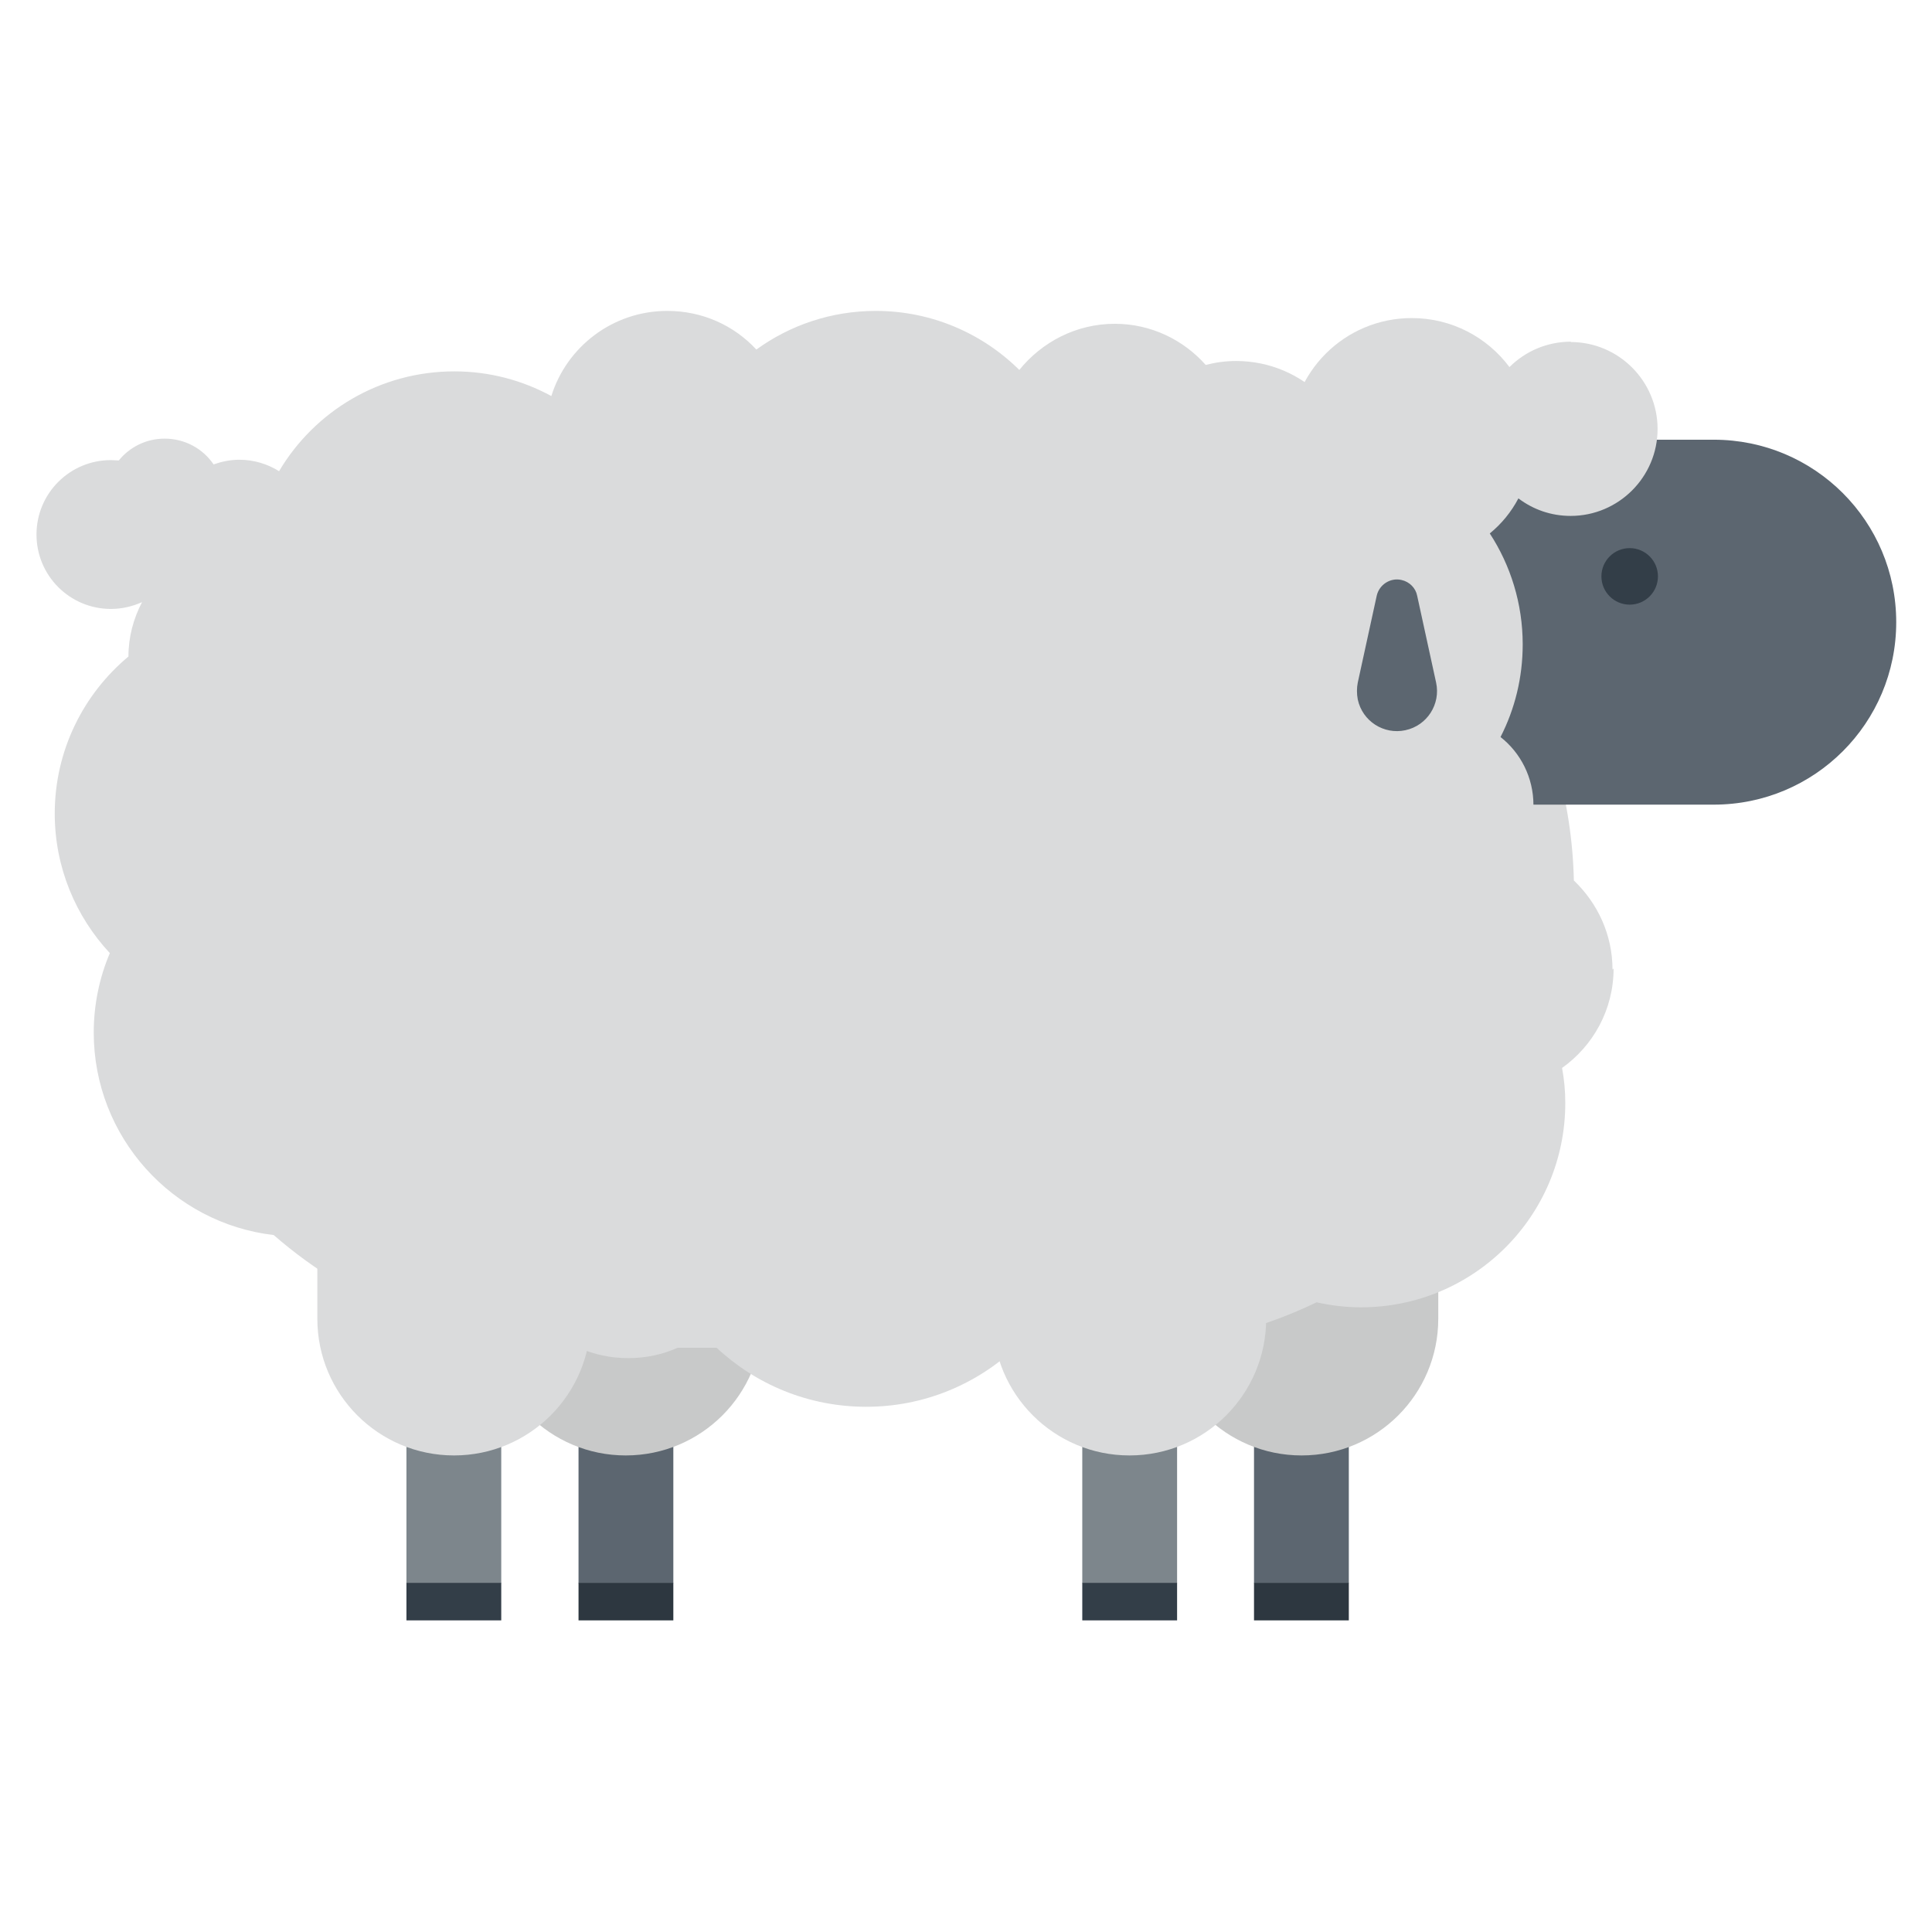 <?xml version="1.0" encoding="UTF-8"?>
<svg id="Layer_1" xmlns="http://www.w3.org/2000/svg" version="1.1" viewBox="0 0 54 54">
  <!-- Generator: Adobe Illustrator 29.8.1, SVG Export Plug-In . SVG Version: 2.1.1 Build 2)  -->
  <defs>
    <style>
      .st0 {
        fill: #5c6670;
      }

      .st1 {
        fill: #c8c9c9;
      }

      .st2 {
        fill: #dadbdc;
      }

      .st3 {
        fill: #2d3740;
      }

      .st4 {
        fill: #333e48;
      }

      .st5 {
        fill: #7d868c;
      }
    </style>
  </defs>
  <g>
    <g>
      <rect class="st0" x="16.17" y="39.35" width="2.65" height="4.9"/>
      <rect class="st3" x="16.17" y="44.24" width="2.65" height="1.05"/>
    </g>
    <path class="st1" d="M13.67,32.34c0-2.11,1.71-3.82,3.82-3.82s3.82,1.71,3.82,3.82v4.52c0,2.11-1.71,3.82-3.82,3.82s-3.82-1.71-3.82-3.82v-4.52Z"/>
  </g>
  <g>
    <g>
      <rect class="st0" x="35.05" y="39.35" width="2.65" height="4.9"/>
      <rect class="st3" x="35.05" y="44.24" width="2.65" height="1.05"/>
    </g>
    <path class="st1" d="M32.56,32.34c0-2.11,1.71-3.82,3.82-3.82s3.82,1.71,3.82,3.82v4.52c0,2.11-1.71,3.82-3.82,3.82s-3.82-1.71-3.82-3.82v-4.52Z"/>
  </g>
  <g>
    <g>
      <rect class="st5" x="11.36" y="39.35" width="2.65" height="4.9"/>
      <rect class="st4" x="11.36" y="44.24" width="2.65" height="1.05"/>
    </g>
    <path class="st2" d="M8.87,32.34c0-2.11,1.71-3.82,3.82-3.82s3.82,1.71,3.82,3.82v4.52c0,2.11-1.71,3.82-3.82,3.82s-3.82-1.71-3.82-3.82v-4.52Z"/>
  </g>
  <g>
    <g>
      <rect class="st5" x="30.25" y="39.35" width="2.65" height="4.9"/>
      <rect class="st4" x="30.25" y="44.24" width="2.65" height="1.05"/>
    </g>
    <path class="st2" d="M27.75,32.34c0-2.11,1.71-3.82,3.82-3.82s3.82,1.71,3.82,3.82v4.52c0,2.11-1.71,3.82-3.82,3.82s-3.82-1.71-3.82-3.82v-4.52Z"/>
  </g>
  <path class="st2" d="M45.07,27.1c0-.98-.42-1.86-1.08-2.49-.1-4.48-2.51-8.4-6.08-10.61.03-.17.04-.34.04-.51,0-1.88-1.52-3.4-3.4-3.4-.3,0-.58.04-.85.11-.62-.7-1.53-1.15-2.54-1.15-1.08,0-2.04.51-2.67,1.29-1.03-1.02-2.45-1.65-4.01-1.65-1.25,0-2.4.4-3.34,1.08-.62-.67-1.5-1.08-2.49-1.08-1.52,0-2.81,1-3.24,2.38-.81-.44-1.73-.69-2.71-.69-2.09,0-3.91,1.12-4.9,2.79-.32-.2-.7-.32-1.11-.32-.25,0-.49.05-.72.13-.3-.44-.8-.72-1.37-.72-.52,0-.98.24-1.28.61-.07,0-.15-.01-.22-.01-1.15,0-2.08.93-2.08,2.08s.93,2.08,2.08,2.08c.31,0,.6-.07.87-.19-.24.46-.38.97-.38,1.52-1.26,1.05-2.06,2.63-2.06,4.39,0,1.51.59,2.88,1.54,3.9-.29.68-.45,1.44-.45,2.22,0,2.92,2.2,5.33,5.03,5.66,2.25,1.96,5.19,3.15,8.41,3.15h.12c.42.19.89.29,1.38.29s.96-.1,1.38-.29h1.09c1.09,1.02,2.56,1.65,4.18,1.65s3.08-.63,4.18-1.65h2.84c2,0,3.89-.46,5.57-1.27.4.09.82.14,1.24.14,3.15,0,5.71-2.55,5.71-5.71,0-.34-.03-.66-.09-.98.87-.62,1.44-1.63,1.44-2.78Z"/>
  <g>
    <path class="st0" d="M47.9,12.29c2.82,0,5.1,2.28,5.1,5.1s-2.28,5.1-5.1,5.1h-6.04c-2.82,0-5.1-2.28-5.1-5.1s2.28-5.1,5.1-5.1c0,0,6.04,0,6.04,0Z"/>
    <circle class="st4" cx="45.55" cy="16.11" r=".79"/>
    <path class="st2" d="M43.91,9.55c-.67,0-1.28.27-1.72.71-.62-.83-1.61-1.37-2.73-1.37-1.88,0-3.4,1.52-3.4,3.4,0,.02,0,.04,0,.06-2.78.38-4.92,2.77-4.92,5.65,0,3.15,2.55,5.71,5.71,5.71.48,0,.94-.06,1.39-.17.39.82,1.22,1.39,2.19,1.39,1.34,0,2.43-1.09,2.43-2.43,0-.77-.36-1.46-.92-1.9.4-.78.62-1.66.62-2.59,0-1.14-.34-2.21-.92-3.1.33-.27.6-.6.8-.98.41.31.91.49,1.46.49,1.34,0,2.43-1.09,2.43-2.43s-1.09-2.43-2.43-2.43Z"/>
    <path class="st0" d="M39.61,16.65l.53,2.43c.13.6-.25,1.2-.86,1.33-.6.13-1.2-.25-1.33-.86-.03-.16-.03-.32,0-.47l.53-2.43c.07-.31.38-.51.69-.44.23.05.4.23.44.44Z"/>
  </g>
</svg>
